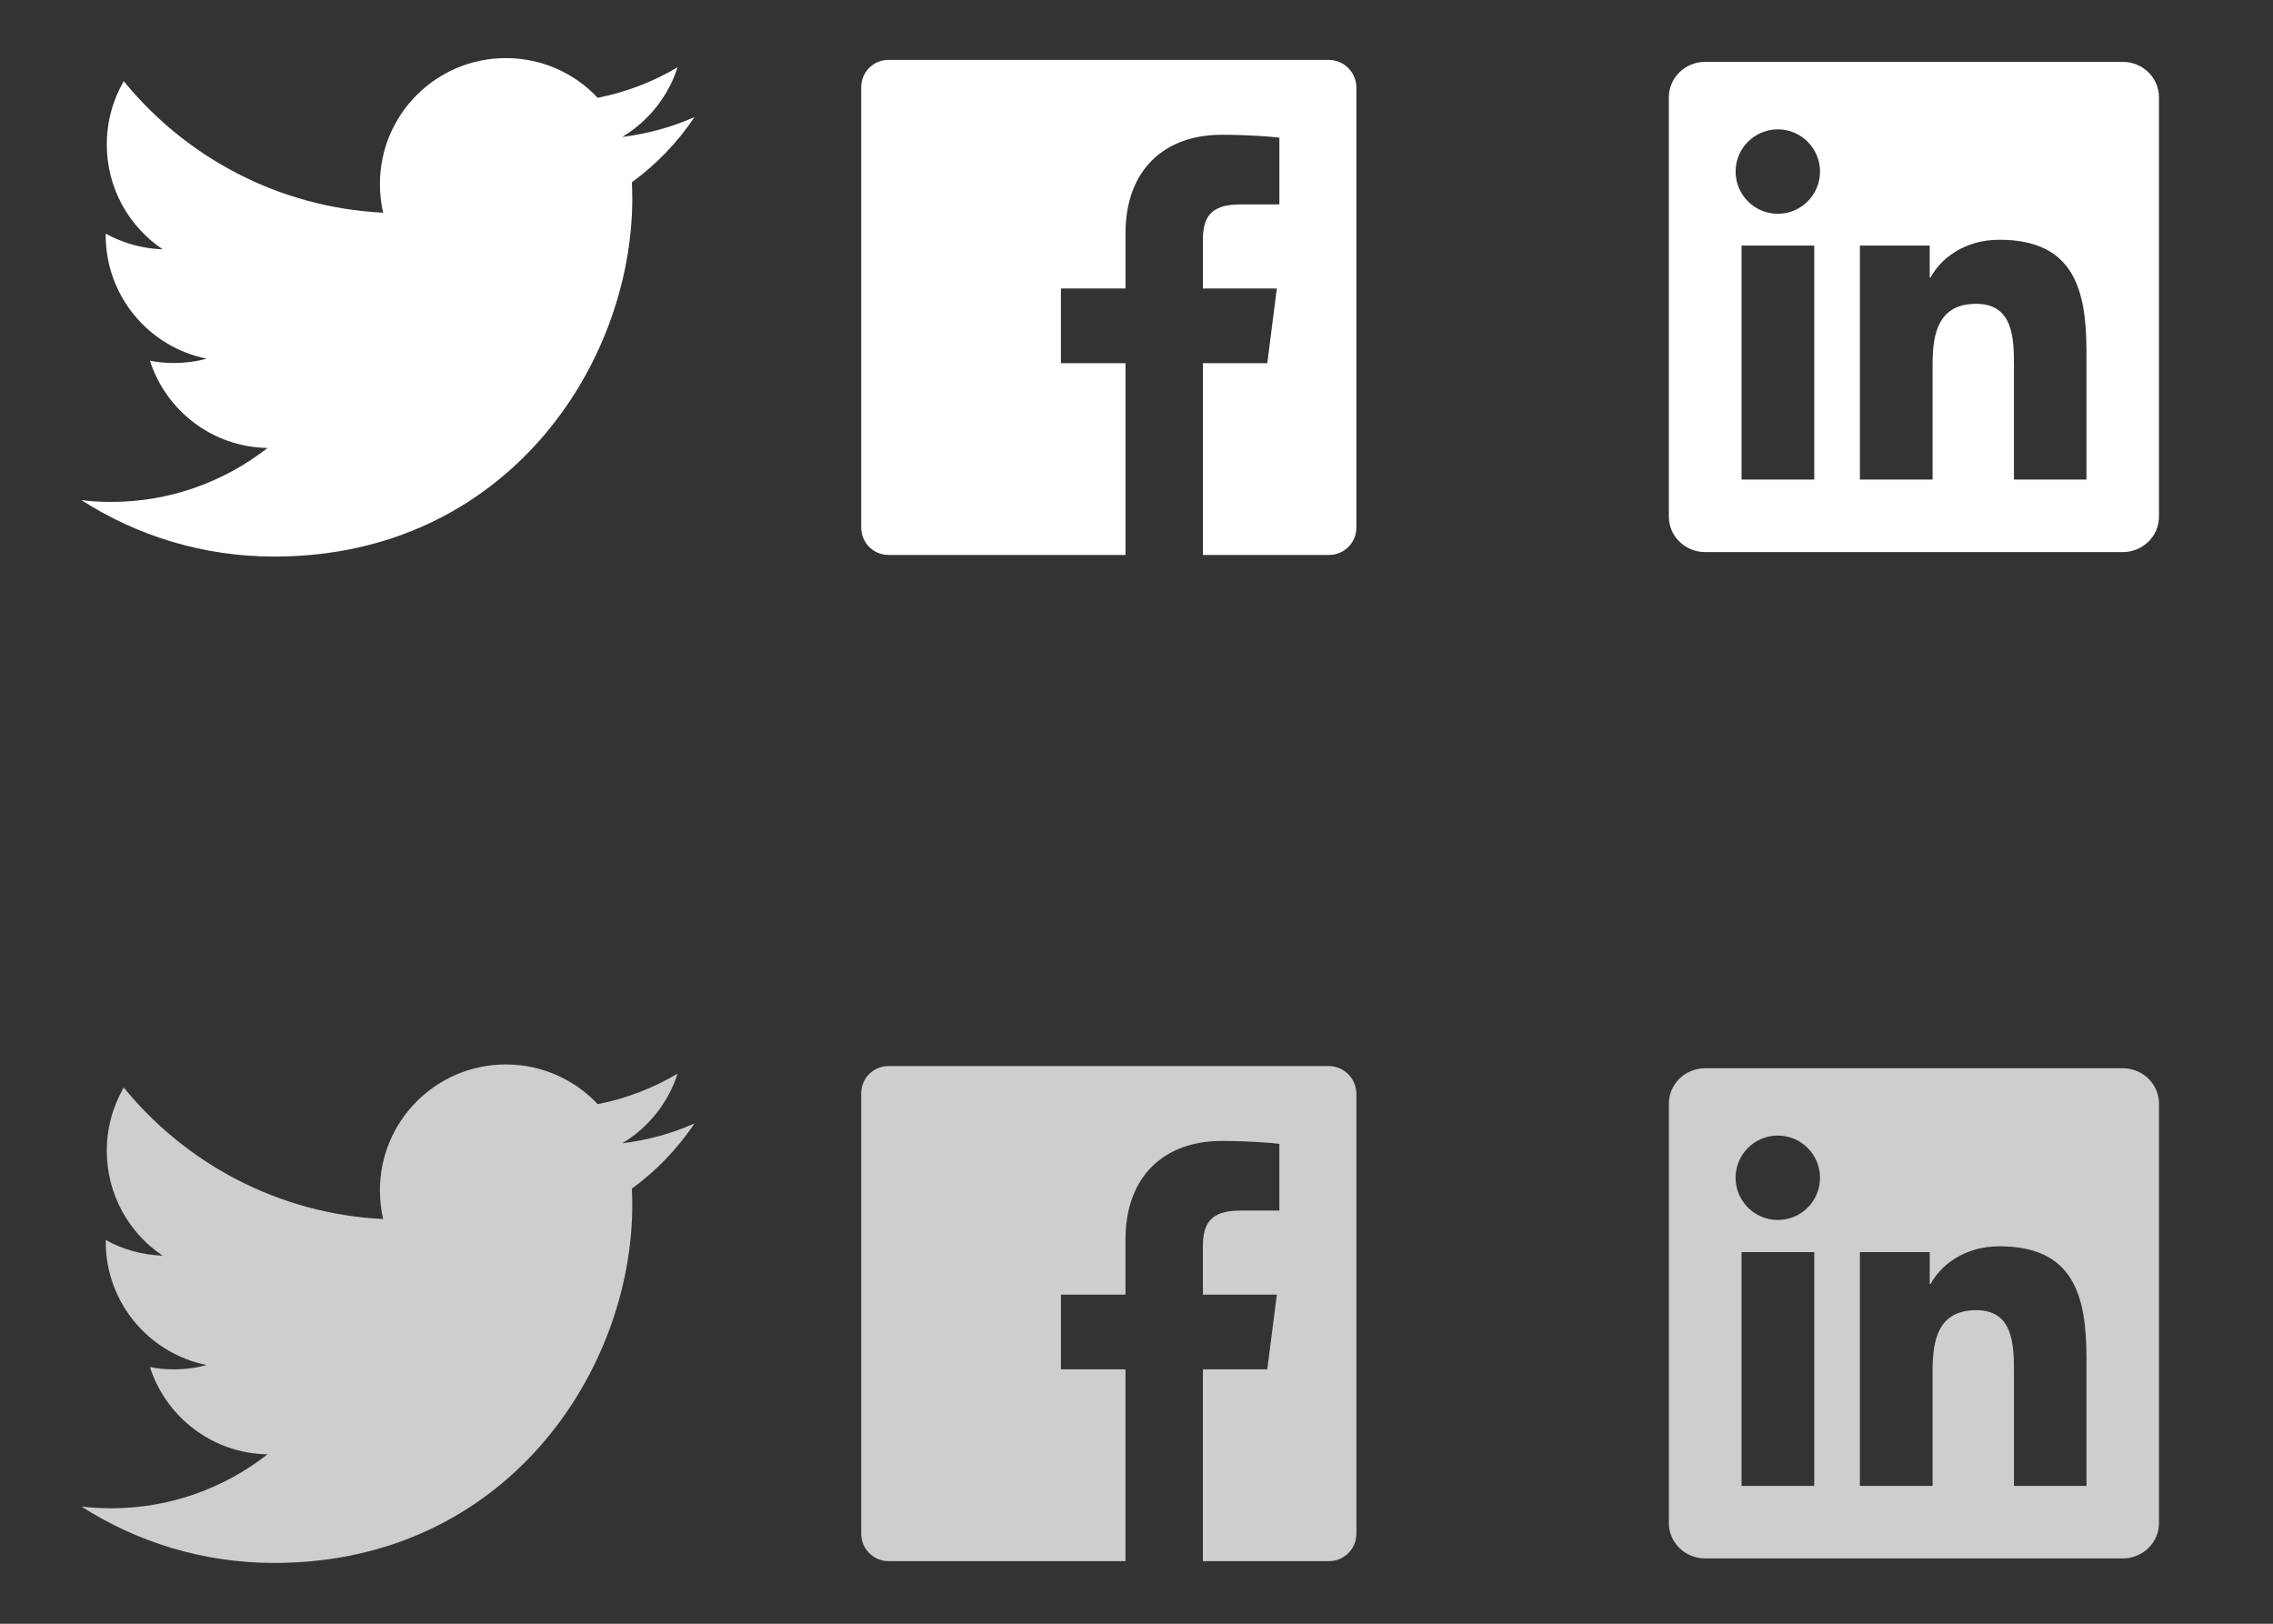 <?xml version="1.0" encoding="utf-8"?>
<!-- Generator: Adobe Illustrator 17.0.0, SVG Export Plug-In . SVG Version: 6.00 Build 0)  -->
<!DOCTYPE svg PUBLIC "-//W3C//DTD SVG 1.0//EN" "http://www.w3.org/TR/2001/REC-SVG-20010904/DTD/svg10.dtd">
<svg version="1.0" id="Layer_1" xmlns="http://www.w3.org/2000/svg" xmlns:xlink="http://www.w3.org/1999/xlink" x="0px" y="0px"
	 width="126px" height="90px" viewBox="566.5 -98.5 126 90" enable-background="new 566.5 -98.5 126 90" xml:space="preserve">
<rect x="566.5" y="-98.5" width="126" height="90" fill="#333333" stroke="none"/>
<path fill="#FFFFFF" d="M605-92.01c-1.25,0.55-2.6,0.93-4.01,1.1c1.44-0.86,2.55-2.23,3.07-3.86c-1.35,0.8-2.84,1.38-4.43,1.69
	c-1.27-1.36-3.09-2.2-5.09-2.2c-3.85,0-6.98,3.12-6.98,6.98c0,0.55,0.06,1.08,0.18,1.59c-5.8-0.29-10.94-3.07-14.38-7.29
	c-0.6,1.03-0.94,2.23-0.94,3.51c0,2.42,1.23,4.56,3.1,5.81c-1.14-0.04-2.22-0.35-3.16-0.87c0,0.03,0,0.06,0,0.09
	c0,3.38,2.4,6.2,5.6,6.84c-0.59,0.16-1.2,0.24-1.84,0.24c-0.45,0-0.89-0.04-1.31-0.13c0.89,2.77,3.46,4.79,6.52,4.84
	c-2.39,1.87-5.4,2.99-8.66,2.99c-0.56,0-1.12-0.03-1.66-0.1c3.09,1.98,6.75,3.13,10.69,3.13c12.83,0,19.85-10.63,19.85-19.85
	c0-0.3-0.01-0.6-0.02-0.9C602.88-89.38,604.06-90.61,605-92.01z"/>
<g>
	<path fill="#FFFFFF" d="M640.16-95.18h-24.41c-0.84,0-1.51,0.68-1.51,1.51v24.41c0,0.84,0.68,1.52,1.51,1.52h13.14v-10.63h-3.58
		v-4.14h3.58v-3.05c0-3.54,2.17-5.47,5.33-5.47c1.52,0,2.82,0.11,3.2,0.16v3.7l-2.19,0c-1.72,0-2.05,0.82-2.05,2.02v2.64h4.1
		l-0.53,4.14h-3.57v10.63h6.99c0.84,0,1.52-0.68,1.52-1.52v-24.41C641.67-94.51,640.99-95.18,640.16-95.18z"/>
</g>
<g>
	<path fill="#FFFFFF" d="M684.17-95.07h-23.15c-1.11,0-2.01,0.88-2.01,1.96v23.25c0,1.08,0.9,1.96,2.01,1.96h23.15
		c1.11,0,2.01-0.88,2.01-1.96v-23.25C686.18-94.19,685.28-95.07,684.17-95.07z M667.07-71.92h-4.03v-12.97h4.03V-71.92z
		 M665.05-86.65c-1.29,0-2.34-1.05-2.34-2.34c0-1.29,1.05-2.34,2.34-2.34c1.29,0,2.34,1.05,2.34,2.34
		C667.39-87.7,666.34-86.65,665.05-86.65z M682.16-71.92h-4.02v-6.3c0-1.51-0.03-3.44-2.09-3.44c-2.1,0-2.42,1.64-2.42,3.33v6.41
		h-4.03v-12.97h3.87v1.77h0.05c0.54-1.02,1.85-2.09,3.81-2.09c4.08,0,4.83,2.68,4.83,6.18V-71.92z"/>
</g>
<path fill="#CECECE" d="M605-36.23c-1.25,0.55-2.6,0.93-4.01,1.1c1.44-0.86,2.55-2.23,3.07-3.86c-1.35,0.8-2.84,1.38-4.43,1.69
	c-1.27-1.36-3.09-2.2-5.09-2.2c-3.85,0-6.98,3.12-6.98,6.98c0,0.55,0.06,1.08,0.18,1.59c-5.8-0.29-10.94-3.07-14.38-7.29
	c-0.6,1.03-0.94,2.23-0.94,3.51c0,2.42,1.23,4.56,3.1,5.81c-1.14-0.04-2.22-0.35-3.16-0.87c0,0.03,0,0.06,0,0.09
	c0,3.38,2.4,6.2,5.6,6.84c-0.59,0.16-1.2,0.24-1.84,0.24c-0.45,0-0.89-0.04-1.31-0.13c0.89,2.77,3.46,4.79,6.52,4.84
	c-2.39,1.87-5.4,2.99-8.66,2.99c-0.56,0-1.12-0.03-1.66-0.1c3.09,1.98,6.75,3.13,10.69,3.13c12.83,0,19.85-10.63,19.85-19.85
	c0-0.3-0.01-0.6-0.02-0.9C602.88-33.6,604.06-34.83,605-36.23z"/>
<g>
	<path fill="#CECECE" d="M640.16-39.41h-24.41c-0.84,0-1.51,0.68-1.51,1.51v24.41c0,0.84,0.68,1.52,1.51,1.52h13.14v-10.63h-3.58
		v-4.14h3.58v-3.05c0-3.54,2.17-5.47,5.33-5.47c1.52,0,2.82,0.11,3.2,0.16v3.7l-2.19,0c-1.72,0-2.05,0.82-2.05,2.02v2.64h4.1
		l-0.53,4.14h-3.57v10.63h6.99c0.84,0,1.52-0.68,1.52-1.52v-24.41C641.67-38.73,640.99-39.41,640.16-39.41z"/>
</g>
<g>
	<path fill="#CECECE" d="M684.17-39.29h-23.15c-1.11,0-2.01,0.88-2.01,1.96v23.25c0,1.08,0.9,1.96,2.01,1.96h23.15
		c1.11,0,2.01-0.88,2.01-1.96v-23.25C686.18-38.41,685.28-39.29,684.17-39.29z M667.07-16.14h-4.03V-29.1h4.03V-16.14z
		 M665.05-30.88c-1.29,0-2.34-1.05-2.34-2.34c0-1.29,1.05-2.34,2.34-2.34c1.29,0,2.34,1.05,2.34,2.34
		C667.39-31.92,666.34-30.88,665.05-30.88z M682.16-16.14h-4.02v-6.3c0-1.51-0.03-3.44-2.09-3.44c-2.1,0-2.42,1.64-2.42,3.33v6.41
		h-4.03V-29.1h3.87v1.77h0.05c0.54-1.02,1.85-2.09,3.81-2.09c4.08,0,4.83,2.68,4.83,6.18V-16.14z"/>
</g>
</svg>
